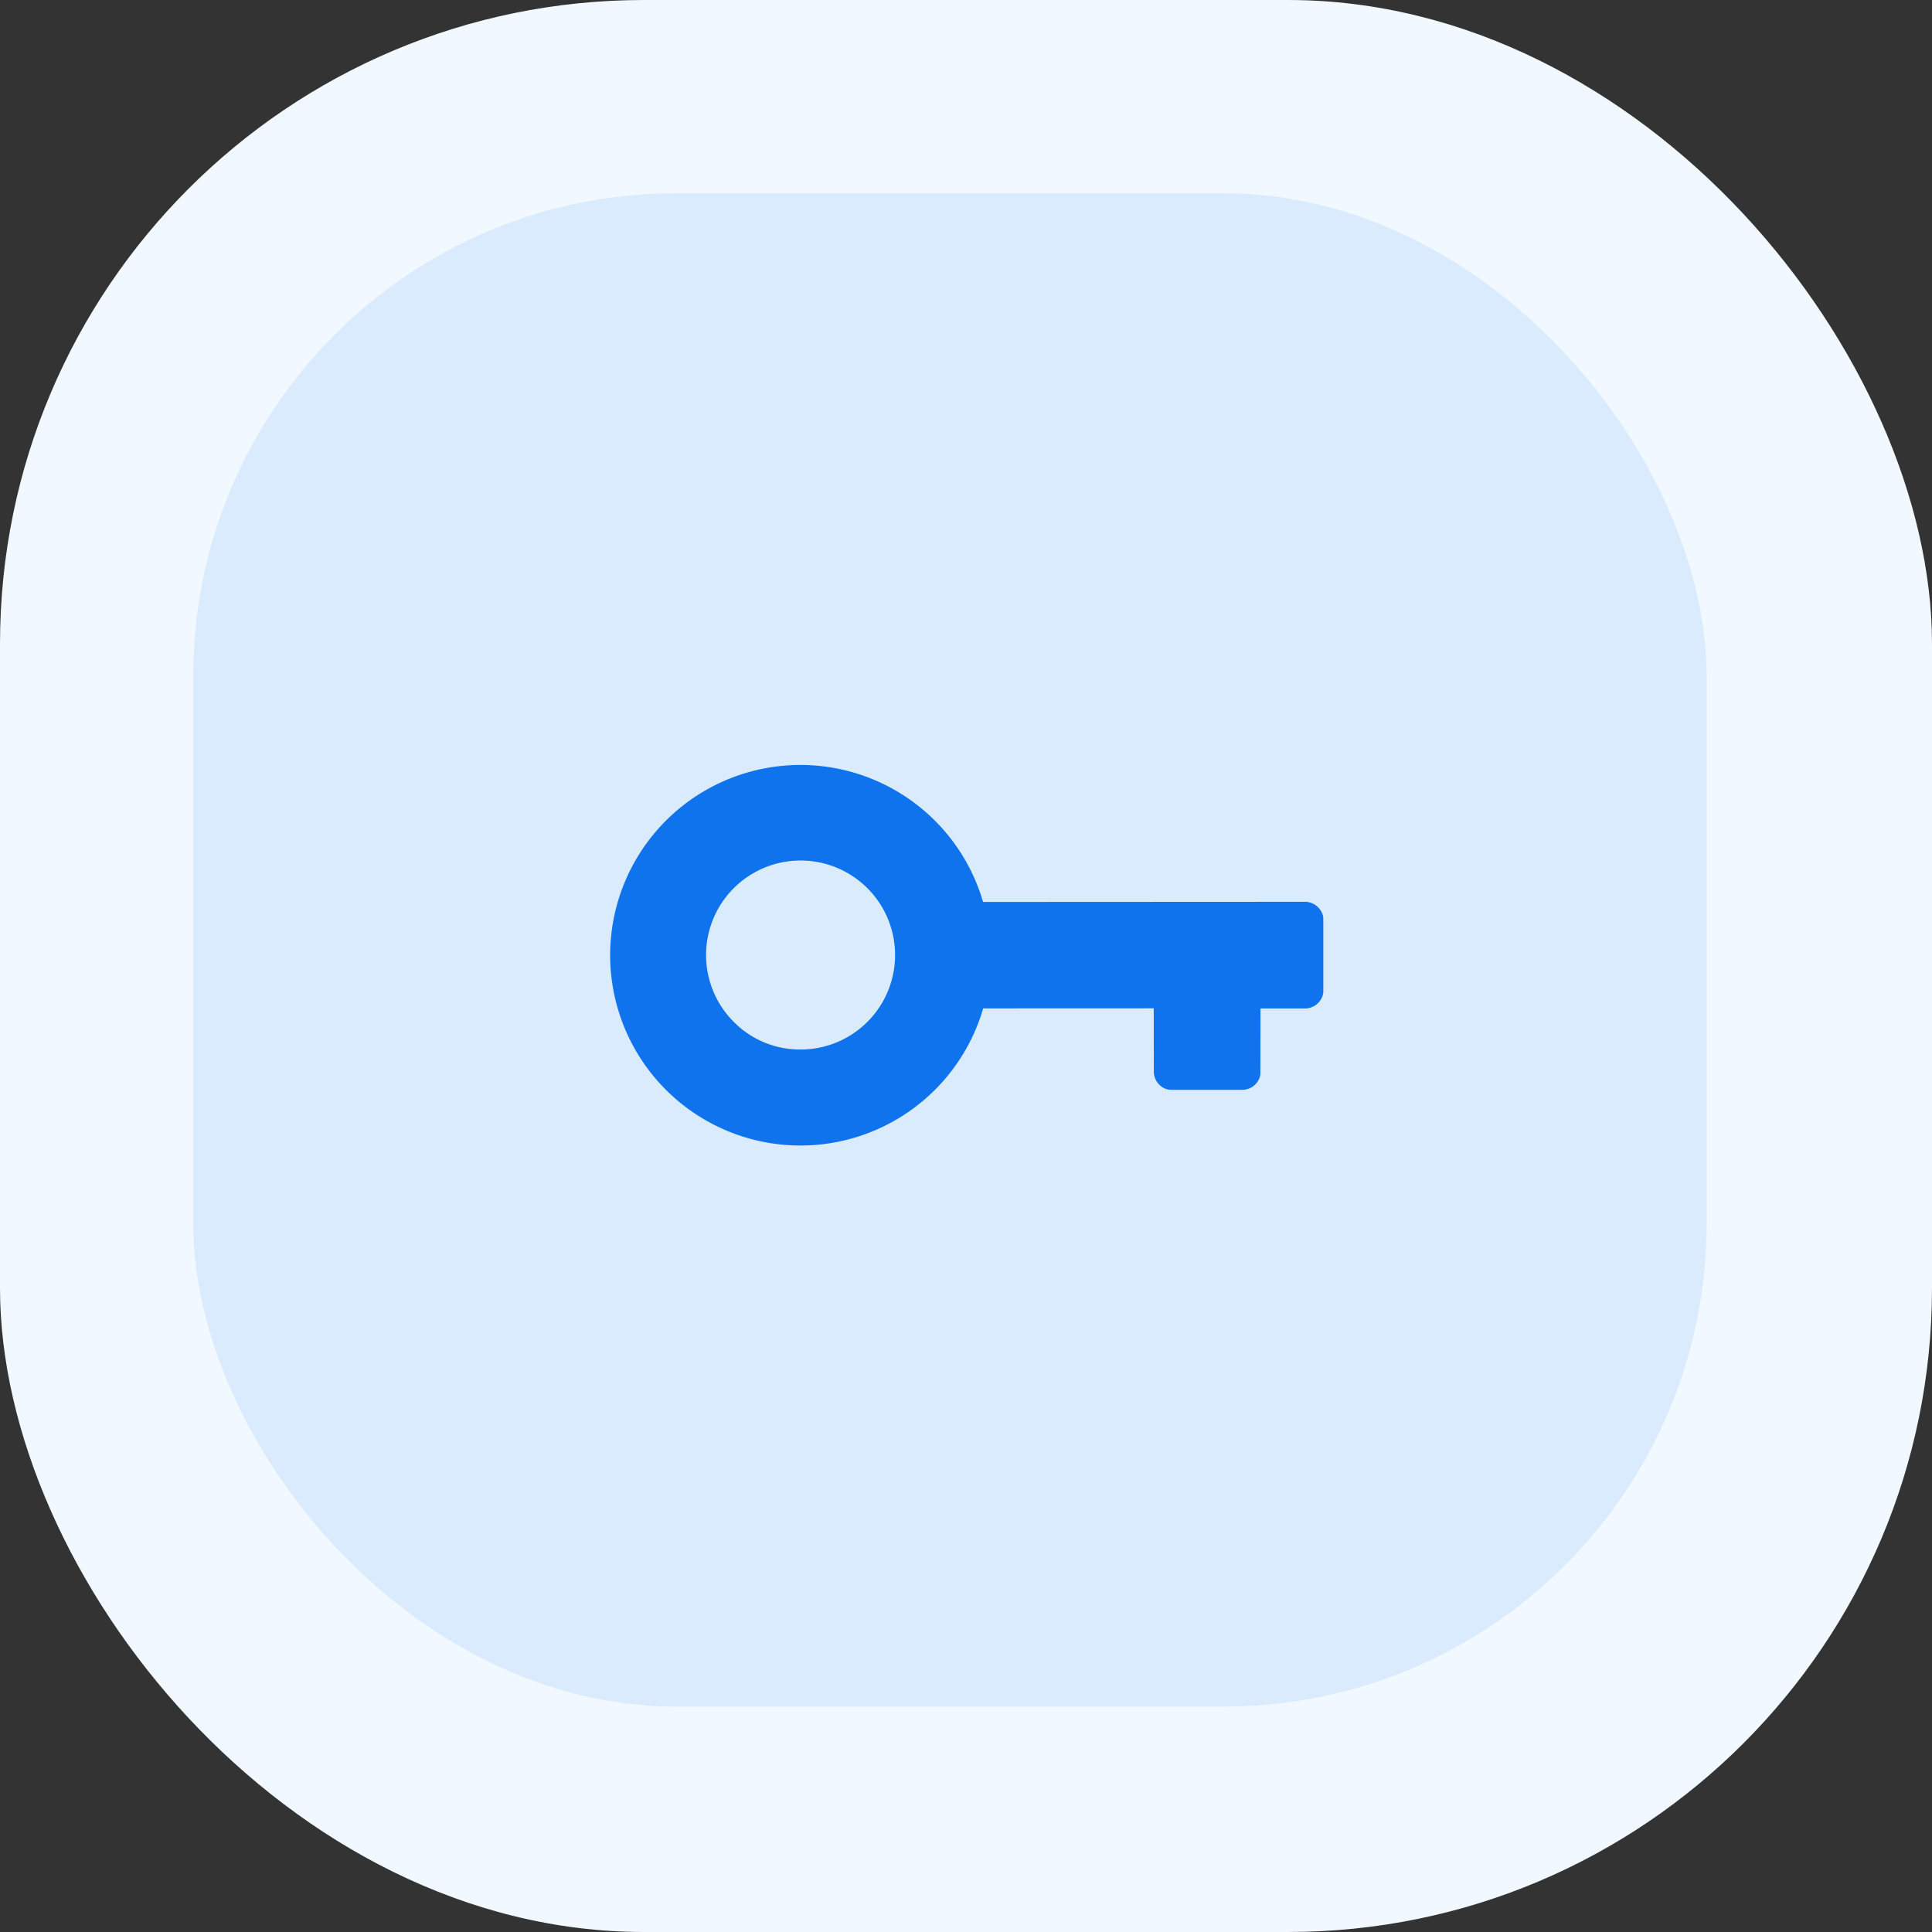 <svg xmlns="http://www.w3.org/2000/svg" width="60" height="60" viewBox="0 0 60 60">
  <rect x="0" y="0" width="60" height="60" fill="#333333" stroke="none"/>
  <g id="set_new_password" transform="translate(-652 -177)">
    <rect id="Rectangle_530" data-name="Rectangle 530" width="60" height="60" rx="20" transform="translate(652 177)" fill="#f2f8ff"/>
    <rect id="Rectangle_529" data-name="Rectangle 529" width="47" height="47" rx="15" transform="translate(658 183)" fill="#daebfe"/>
    <path id="Path_7633" data-name="Path 7633" d="M18.33,12.827A5.909,5.909,0,1,1,7.24,9.983L.166,2.916a.579.579,0,0,1-.114-.648.413.413,0,0,1,.092-.132L1.728.552A.452.452,0,0,1,1.86.46a.575.575,0,0,1,.648.114l.979.979L4.9.144A.452.452,0,0,1,5.028.052a.575.575,0,0,1,.648.114L7.238,1.728a.452.452,0,0,1,.092.132.575.575,0,0,1-.114.648L5.828,3.9,9.575,7.644a5.91,5.91,0,0,1,8.755,5.183Zm-3.838-2.073a2.935,2.935,0,1,0,.856,2.073A2.884,2.884,0,0,0,14.491,10.754Z" transform="translate(694.709 206.951) rotate(135)" fill="#0f73ee"/>
  </g>
</svg>
